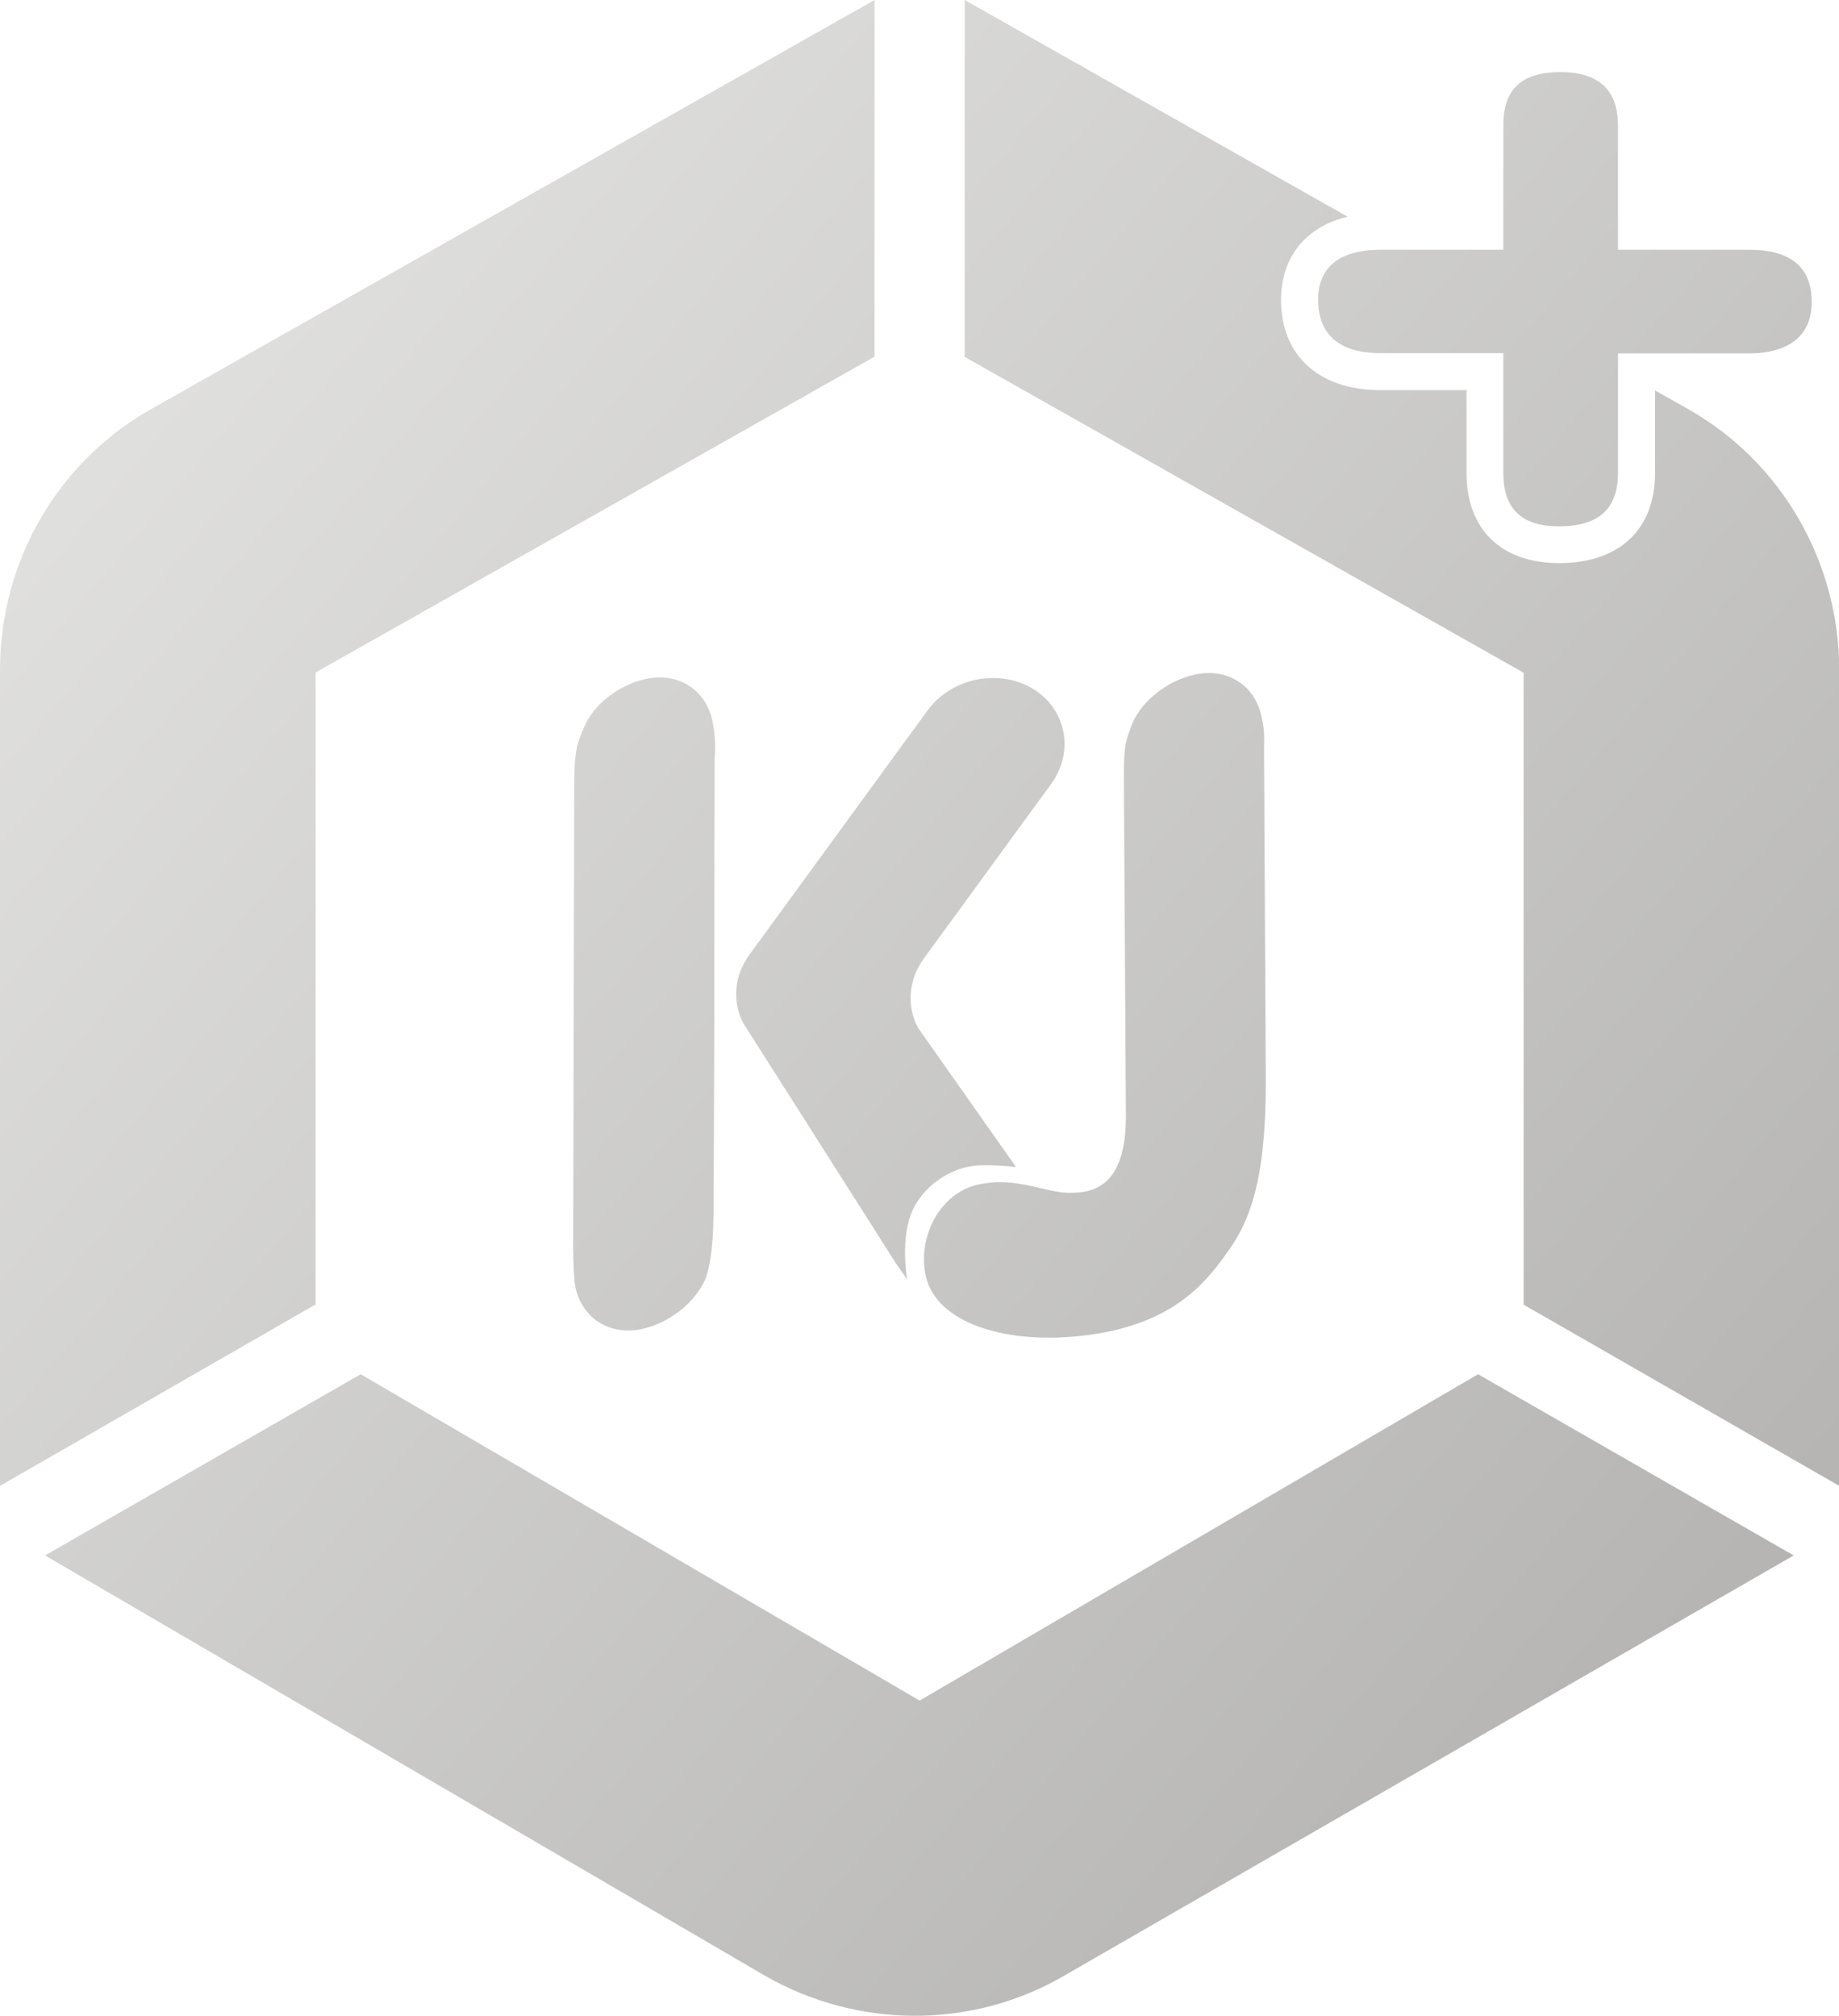 <?xml version="1.0" encoding="utf-8"?>
<!-- Generator: Adobe Illustrator 25.4.1, SVG Export Plug-In . SVG Version: 6.00 Build 0)  -->
<svg version="1.1" id="Calque_1" xmlns="http://www.w3.org/2000/svg" xmlns:xlink="http://www.w3.org/1999/xlink" x="0px" y="0px"
	 viewBox="0 0 734.7 805.5" style="enable-background:new 0 0 734.7 805.5;" xml:space="preserve">
<style type="text/css">
	.st0{fill:url(#Tracé_262_00000129166569427101875580000009088740548378405507_);}
</style>
<linearGradient id="Tracé_262_00000054235986562699078310000007499679893104296330_" gradientUnits="userSpaceOnUse" x1="68.964" y1="823.818" x2="69.939" y2="822.935" gradientTransform="matrix(734.699 0 0 -805.456 -50625.211 663589.375)">
	<stop  offset="0" style="stop-color:#E4E4E3"/>
	<stop  offset="1" style="stop-color:#AFAEAD"/>
</linearGradient>
<path id="Tracé_262" style="fill:url(#Tracé_262_00000054235986562699078310000007499679893104296330_);" d="M285.4,404.5
	l-0.3,76.2c0,14-0.8,24-3.5,30.9c-4.2,9-14.3,17.1-25,19.4c-12.8,2.8-23.9-4-26.7-16.6c-0.8-3.9-1-14.4-0.9-21.4l0.4-177.9
	c0-14,0.8-17.5,3.9-24.4c3.7-9.3,14-17,24.6-19.4c12.8-2.8,23.9,4,26.7,16.6c1,4.9,1.4,9.9,0.9,14.9l-0.1,63L285.4,404.5z
	 M126.1,521.2V268.7l223.3-126.2V0L60.3,163.5C23.1,184.5,0,224.3,0,267.6v326.1L126.1,521.2z M18,621.5l287.4,167.8
	c37.5,21.6,83.5,21.5,120.3-0.2l290.9-167.6l-126.1-72.4L367.4,679.5L144.1,549.1L18,621.5z M297,408.9l61.2,96.3
	c3.1,4.3,4.2,6.1,4.2,6.1s-3-17,2.4-28.2c3.5-7.4,13.3-17.1,27.2-17.5c4.6-0.1,9.3,0.2,13.9,0.7l-39.2-55.7
	c-4.6-8.7-3.7-19.4,2.5-27.8l50.7-69.5c6.2-8.5,7.1-19.1,2.5-27.8l0,0c-9.9-18.8-38.8-19.6-52-1.4l-70.8,97.1
	C293.3,389.6,292.4,400.2,297,408.9L297,408.9z M505.7,432.9c0,39.3-6.7,55.1-14.6,66.4c-8.9,12.6-21.6,29.5-56.2,34.1
	c-32.8,4.4-60.8-4.8-65-23.4c-3.6-15.8,5.8-34,21.9-36.9c5.6-1,10.9-1.3,21.1,1c9.7,2.2,11.5,2.8,17.7,2.4
	c12.6-0.9,19.3-10.3,19.2-30.9L449,311.9c-0.1-14,0.7-15.8,3.3-22.7c4-9.4,14.2-17.2,24.8-19.6c12.8-2.9,24,3.8,26.8,16.4
	c0.9,3.9,1.3,5.8,1.1,13.2L505.7,432.9z M698.9,99.8h-52.5V50.1c0-14.1-7.7-21.3-22.9-21.3c-15.6,0-22.9,6.8-22.9,21.3v49.7h-49.1
	c-11.4,0-24.9,3.5-24.9,20c0,9.7,4.3,21.3,24.9,21.3h49.1V189c0,14.3,7.3,21.3,22.2,21.3c15.9,0,23.6-7,23.6-21.3v-47.8h52.5
	c9.3,0,24.9-2.7,24.9-20.6C723.8,106.8,715.4,99.8,698.9,99.8z M674.5,163.5l-13.3-7.5v33c0,22.6-14.3,36-38.3,36
	c-23.2,0-37-13.5-37-36v-33.1h-34.4c-24.5,0-39.7-13.8-39.7-36c0-17.3,9.9-29.3,26.6-33.3L385.4,0v142.6l223.3,126.2v252.5
	l126.1,72.4V267.6C734.7,224.3,711.6,184.5,674.5,163.5L674.5,163.5z"/>
</svg>

